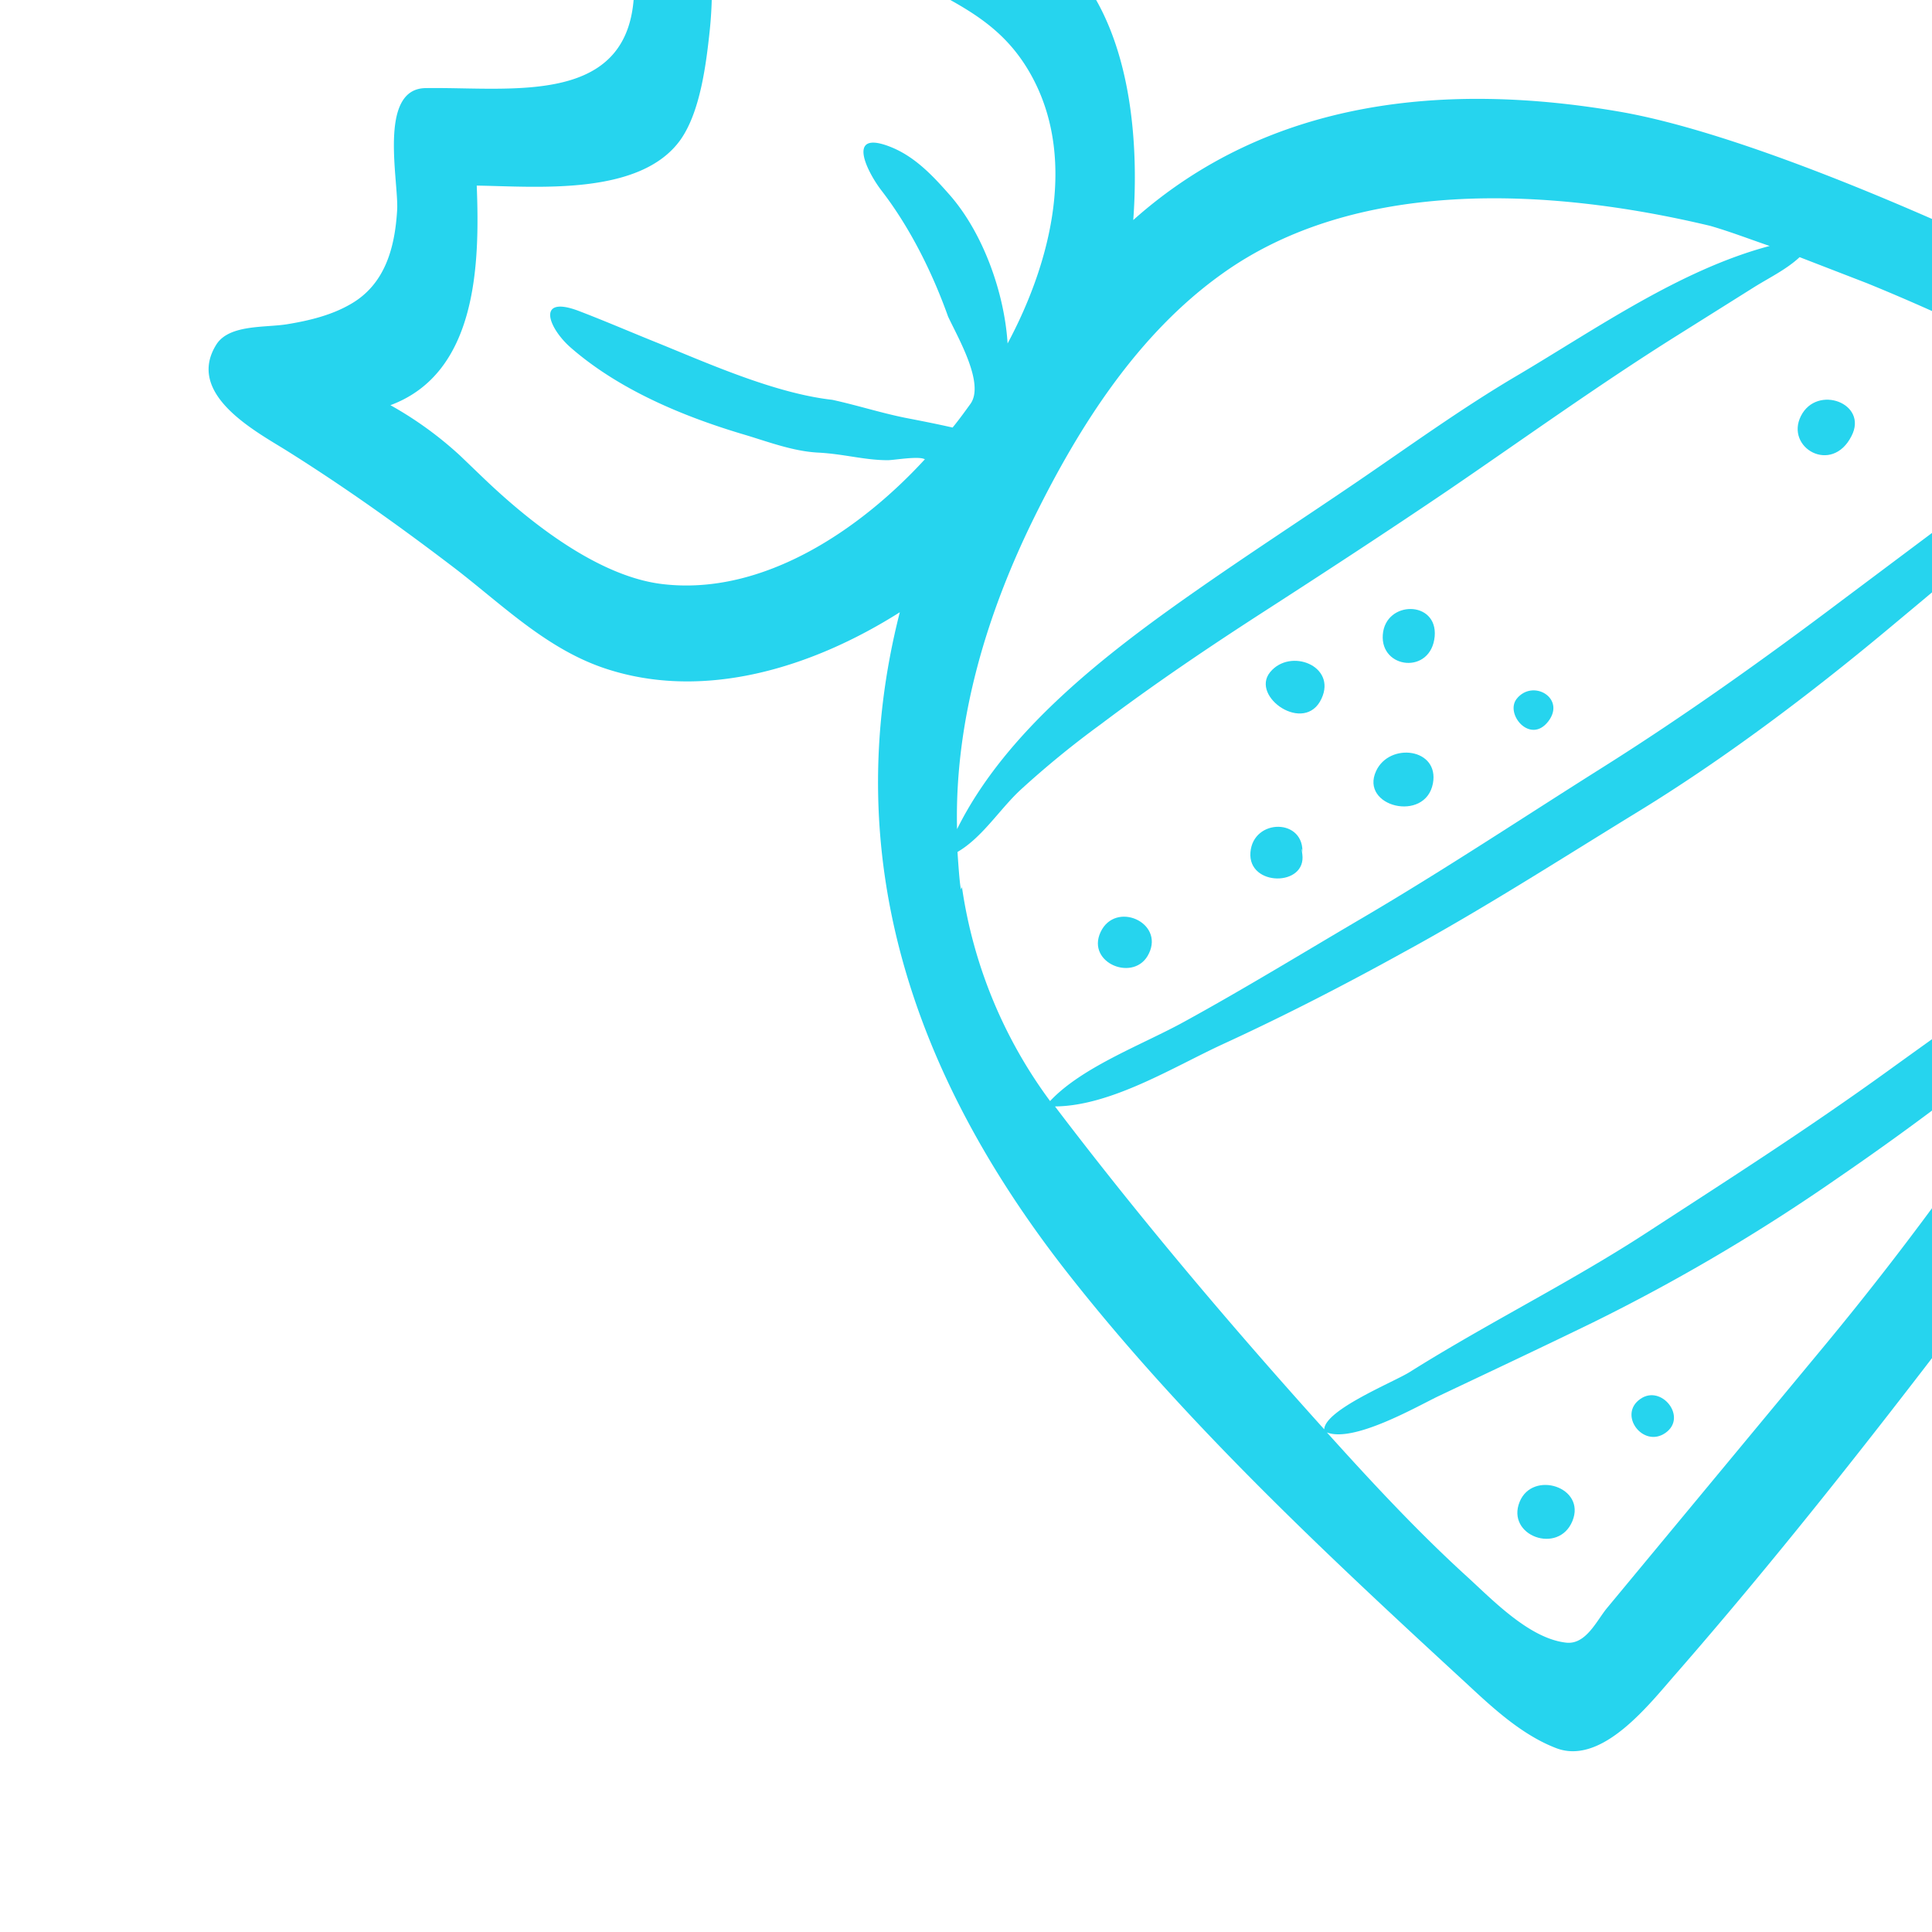 <svg id="Layer_1" data-name="Layer 1" xmlns="http://www.w3.org/2000/svg" xmlns:xlink="http://www.w3.org/1999/xlink" width="6in" height="6in" viewBox="0 0 432 432"><defs><clipPath id="clip-path"><rect x="13.5" width="418.5" height="432" fill="none"/></clipPath></defs><title>Artboard 1</title><g clip-path="url(#clip-path)"><path d="M362.3,25c-38.8-6.7-78.4-3-108.9,24.2,1.6-21.8-1.6-51.8-22.6-64.1-5.9-3.5-12.6-5.2-18.7-8.3s-36-35.5-43.1-32.2-15.2,15-19.8,21.2c-7.2,9.7-7.4,19.7-7.4,31.3-.1,27-27.2,22.3-46.6,22.6-10.8.1-6,20.9-6.4,27.3-.5,8.4-2.7,16.6-10.4,21-4.3,2.5-9.3,3.7-14.2,4.5S51.3,72.5,48.4,77c-7,11.1,8.7,19.4,15.6,23.7,13.1,8.2,25.7,17.2,38,26.6,10.6,8.2,20.4,17.9,33.4,22.2,22.4,7.4,46.7-.5,65.8-12.6-13.9,54.6,3.1,103.4,36.7,146.7,26.4,33.9,58.6,63.9,90.2,93,5.8,5.4,12.3,11.4,19.9,14.3,10.3,3.9,20.9-10,26.8-16.7,21.9-25.1,42.8-51.6,63-78.1s86.1-128.8,93.5-163.8c2.8-13.1,4.2-24.5-6.4-33.9C508.5,84.4,409.4,33.2,362.3,25ZM148.1,130.6c-16-1.9-32.7-16.7-40.2-23.9l-5-4.8A81.9,81.9,0,0,0,87.3,90.6c19.4-7.2,20-31.5,19.3-49.1,13.4.2,36.6,2.4,45.6-10.3,4.4-6.3,5.7-16.9,6.5-24.4a91.5,91.5,0,0,0,.3-15.2c0,.3-.9-4.9-1.3-4.4,4.4-6.3,12.1-12.3,17.4-18.1,9.1,8.3,16.5,19.6,27.5,25.6s20.5,9.8,27.1,20.6c11.6,19,5.4,43.2-4.4,61.5-.7-11.3-5.5-24.9-13.2-33.5-3.7-4.2-7.7-8.4-13.1-10.5-10-3.9-5,5.8-1.9,9.8,6.4,8.3,11.4,18.4,14.9,28.2,2.3,4.9,8.2,15,5,19.5-1.3,1.8-2.6,3.6-4,5.3-3.5-.8-7.1-1.5-10.7-2.2-5.4-1.1-10.7-2.8-16.2-4-12.5-1.4-27-7.8-38.5-12.5-6-2.4-12-5-18-7.3-9.8-3.8-7.1,3.7-1.9,8.2C138.4,87.1,152.5,93,165.8,97c5.5,1.6,11.3,3.9,17.1,4.2s10.4,1.7,15.6,1.7c1.4,0,7-1,8.3-.2C192.4,118.4,170.6,133.3,148.1,130.6Zm83.3-15.2c10.1-20.4,23.1-40.8,41.9-54.2C302.9,40,345.5,41.7,382.4,50.5c4.5,1.3,8.9,3,13.3,4.5-20,5.3-38.9,18.6-56.5,29-12.4,7.3-24.1,15.8-36,23.9S279,124,267,132.4c-19.7,13.8-42.1,31-53,53C213.4,161,220.7,137,231.4,115.4Zm-16.4,83.1c-.1,1.1-.4-.3-.9-8,5.5-3.2,9.4-9.5,14-13.8a208.9,208.9,0,0,1,18.1-14.8c11.8-8.9,24.1-17.2,36.5-25.2s27.6-17.9,41.3-27.2c17-11.6,33.8-23.7,51.2-34.6l17.2-10.8c3.4-2.1,7.1-3.9,10-6.6l15,5.8c18.7,7.6,36.7,16.6,54.9,25.3-11.5,5.4-21.7,16.4-31.8,24.2l-28.7,21.5c-17.1,12.9-35.2,25.8-53.3,37.2s-35.4,22.9-53.6,33.6c-13.3,7.8-26.5,15.9-40,23.3-9.2,5.1-22.9,10.1-30.1,17.8A105.9,105.9,0,0,1,215.1,198.4ZM407.3,301.7l-32,38.6-16,19.3c-2.3,2.8-4.7,8.2-9.1,7.7-8.2-.9-16.4-9.5-22.1-14.7-11.1-10.1-21.4-21.2-31.4-32.3,5.9,2.3,19.6-5.5,24.7-8,11.6-5.5,23.3-11,34.8-16.6a424.2,424.2,0,0,0,54.6-32.2,633.1,633.1,0,0,0,53.3-40.8A698.5,698.5,0,0,1,407.3,301.7ZM514.8,119.4c-3-4.6-27.2-16.4-26.5-3,.2,5.2,21.5,12.8,26,11.7a78.4,78.4,0,0,1-4.9,12.9c-2.9-4.4-28.2-21.1-29.6-7.5-.5,4.7,7.7,7.4,11.2,8.9s5.3,3,8.1,4.5,3.9,2.1,5.6,3.6l-4.4,8.2c-4.1-4-9.7-7.2-15.5-4.3-9.5,4.8,6.1,13.1,9.7,14.6l-4.5,7.9c-4-3.4-21.6-6.4-17.5,3.7,1.2,2.8,4.9,3.4,7.1,5.2s3,1.4,4.2,2.2c-2.1,3.9-3.5,7.2-6.9,10.1-17.2,14.8-36,27.8-54.4,41.1s-35.8,24.4-54.1,36.3c-13.8,9-28.4,16.6-42.6,24.9-3.6,2.1-7.1,4.2-10.6,6.4s-18.9,8.4-19.1,12.8c-20.9-23.2-41.3-47.3-60.2-72.2,12.6-.1,26.6-8.9,37.7-14,13.7-6.3,27.1-13.2,40.3-20.5,17.8-9.7,34.9-20.7,52.2-31.3,19.3-11.8,38.4-26.2,55.8-40.7,8.5-7.1,17.1-14.2,25.4-21.6s24.4-18.5,27-30C487.2,95.4,512.1,107.9,514.8,119.4Z" fill="#26d4ee"/><path d="M291.2,191c-.3-2,.1-1,0,0,.7-8.1-11-8.1-11.6-.4S292.2,198.3,291.2,191Z" fill="#26d4ee"/><path d="M295.5,156.2c3.4-7.3-7-11.4-11.5-5.9S291.8,164.3,295.5,156.2Z" fill="#26d4ee"/><path d="M320.8,142.3c.7-8.1-11-8.1-11.6-.4S320,150.9,320.8,142.3Z" fill="#26d4ee"/><path d="M339.1,156.3c.5-.6.9-1.2,0,0-2.6,3.4,3.1,10.2,7.1,5S342.7,151.7,339.1,156.3Z" fill="#26d4ee"/><path d="M320.4,175.2h0c.4-2,.2-1,0,0,1.5-7.9-9.7-9.3-12.7-2.8C304,180.4,318.7,184,320.4,175.2Z" fill="#26d4ee"/><path d="M256.9,213.2c3.4-7-7.5-11.8-10.8-4.8S253.8,219.8,256.9,213.2Z" fill="#26d4ee"/><path d="M339.8,335.8c-3.1,7.6,8.7,11.9,11.8,4.3S342.7,328.7,339.8,335.8Z" fill="#26d4ee"/><path d="M366.8,312.8c-5.1,3.5.6,11.1,5.6,7.6S371.5,309.5,366.8,312.8Z" fill="#26d4ee"/><path d="M414,97.5c3.8-7.3-7.7-11.6-11.3-4.5S409.6,106.2,414,97.5Z" fill="#26d4ee"/></g></svg>